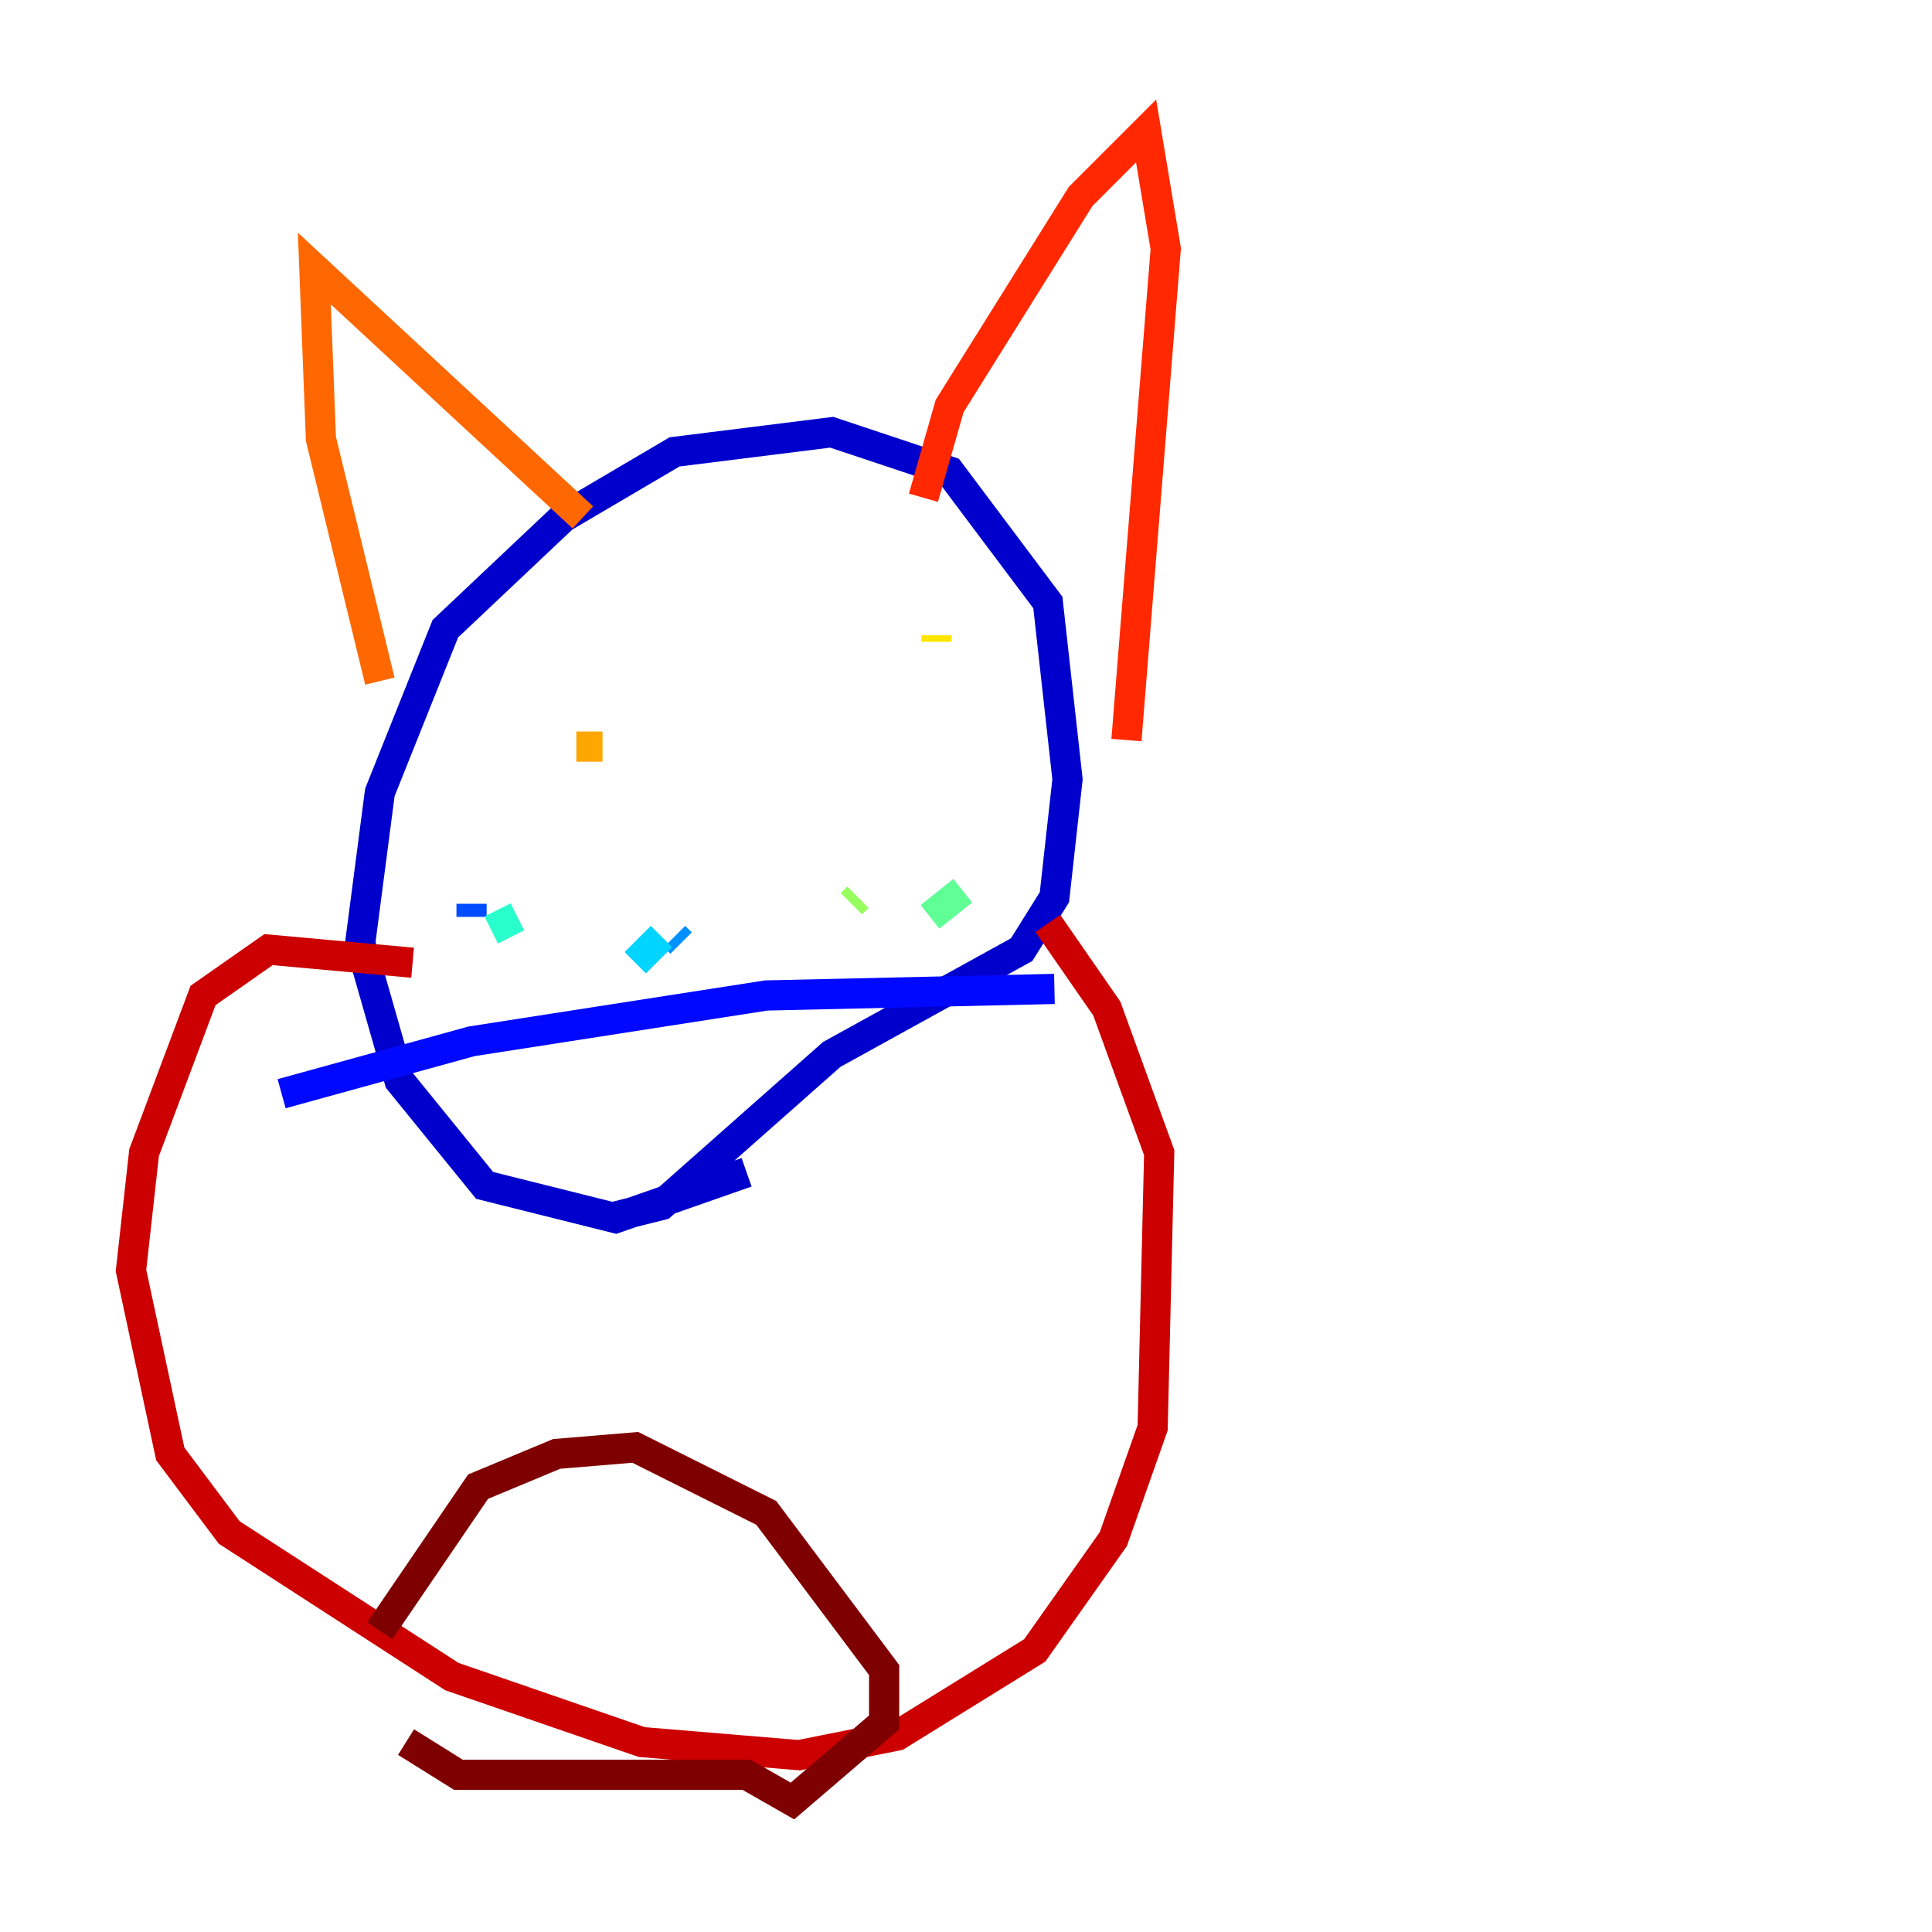 <?xml version="1.0" encoding="utf-8" ?>
<svg baseProfile="tiny" height="128" version="1.2" viewBox="0,0,128,128" width="128" xmlns="http://www.w3.org/2000/svg" xmlns:ev="http://www.w3.org/2001/xml-events" xmlns:xlink="http://www.w3.org/1999/xlink"><defs /><polyline fill="none" points="41.654,96.759 41.654,96.759" stroke="#00007f" stroke-width="2" /><polyline fill="none" points="49.464,77.668 40.786,80.705 32.108,78.536 26.468,71.593 23.864,62.481 25.166,52.502 29.505,41.654 37.315,34.278 44.691,29.939 55.105,28.637 62.915,31.241 69.424,39.919 70.725,51.634 69.858,59.444 67.688,62.915 55.105,69.858 43.824,79.837 40.352,80.705" stroke="#0000cc" stroke-width="2" /><polyline fill="none" points="18.658,72.461 31.241,68.99 50.766,65.953 69.858,65.519" stroke="#0008ff" stroke-width="2" /><polyline fill="none" points="31.241,59.878 31.241,60.746" stroke="#004cff" stroke-width="2" /><polyline fill="none" points="44.691,62.047 45.125,62.481" stroke="#0090ff" stroke-width="2" /><polyline fill="none" points="43.824,62.047 42.088,63.783" stroke="#00d4ff" stroke-width="2" /><polyline fill="none" points="32.542,61.614 34.278,60.746" stroke="#29ffcd" stroke-width="2" /><polyline fill="none" points="63.783,59.01 61.614,60.746" stroke="#5fff96" stroke-width="2" /><polyline fill="none" points="56.841,59.444 56.407,59.878" stroke="#96ff5f" stroke-width="2" /><polyline fill="none" points="55.539,58.142 55.539,58.142" stroke="#cdff29" stroke-width="2" /><polyline fill="none" points="62.047,42.088 62.047,42.522" stroke="#ffe500" stroke-width="2" /><polyline fill="none" points="39.919,49.464 38.183,49.464" stroke="#ffa600" stroke-width="2" /><polyline fill="none" points="25.166,45.125 21.261,29.071 20.827,17.79 38.617,34.278" stroke="#ff6700" stroke-width="2" /><polyline fill="none" points="61.18,32.976 62.915,26.902 71.593,13.017 75.932,8.678 77.234,16.488 74.63,49.031" stroke="#ff2800" stroke-width="2" /><polyline fill="none" points="27.336,63.783 17.79,62.915 13.451,65.953 9.546,76.366 8.678,84.176 11.281,96.325 15.186,101.532 29.939,111.078 42.522,115.417 52.936,116.285 59.444,114.983 68.556,109.342 73.763,101.966 76.366,94.59 76.8,76.366 73.329,66.82 69.424,61.18" stroke="#cc0000" stroke-width="2" /><polyline fill="none" points="25.166,108.041 31.675,98.495 36.881,96.325 42.088,95.891 50.766,100.231 58.576,110.644 58.576,114.115 52.502,119.322 49.464,117.586 30.373,117.586 26.902,115.417" stroke="#7f0000" stroke-width="2" /></svg>